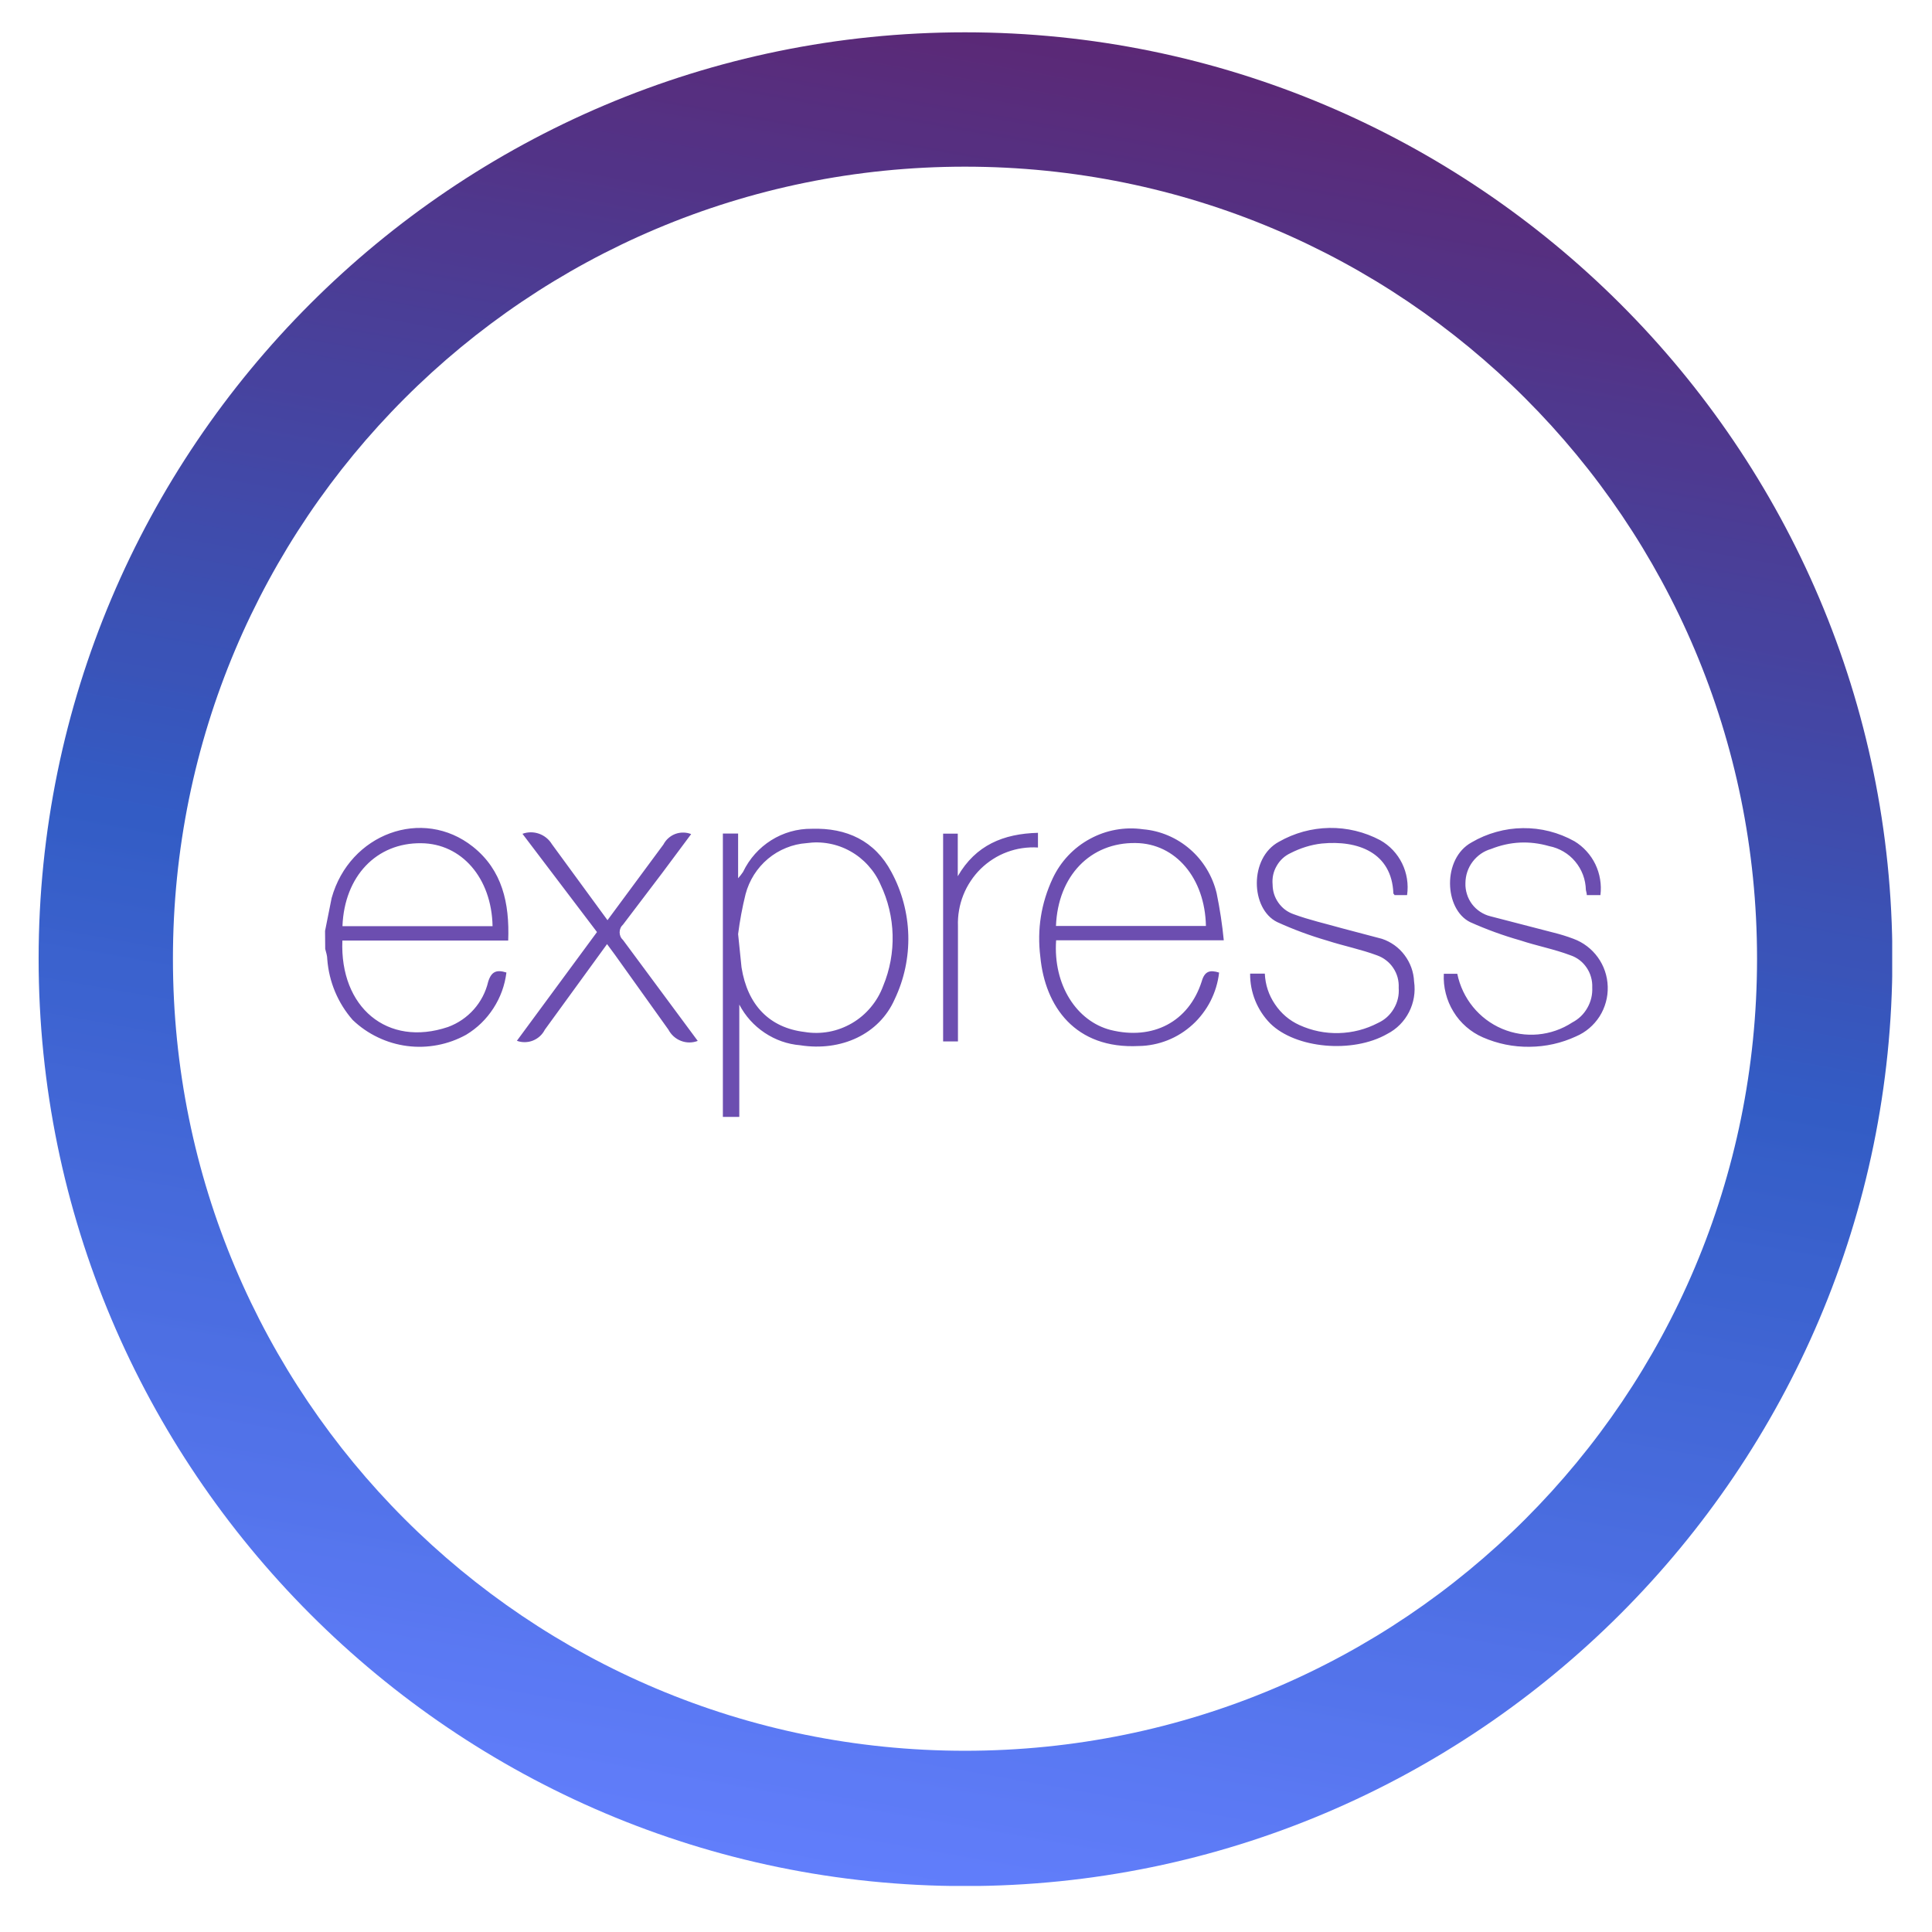<svg xmlns="http://www.w3.org/2000/svg" xmlns:xlink="http://www.w3.org/1999/xlink" width="204" zoomAndPan="magnify" viewBox="0 0 153 153" height="204" preserveAspectRatio="xMidYMid meet" version="1.0"><defs><clipPath id="id1"><path d="M 3.059 2.559 L 149.848 2.559 L 149.848 149.352 L 3.059 149.352 Z M 3.059 2.559 " clip-rule="nonzero"/></clipPath><clipPath id="id2"><path d="M 149.863 75.922 C 149.863 35.453 116.891 2.559 76.418 2.559 C 35.949 2.559 3.059 35.453 3.059 75.922 C 3.059 116.395 35.949 149.363 76.418 149.363 C 116.891 149.363 149.863 116.395 149.863 75.922 Z M 139.145 75.922 C 139.145 110.625 111.121 138.648 76.418 138.648 C 41.719 138.648 13.695 110.625 13.695 75.922 C 13.695 41.223 41.719 13.199 76.418 13.199 C 111.121 13.199 139.145 41.223 139.145 75.922 Z M 139.145 75.922 " clip-rule="nonzero"/></clipPath><clipPath id="id3"><path d="M 149.863 75.922 C 149.863 35.453 116.891 2.559 76.418 2.559 C 35.949 2.559 3.059 35.453 3.059 75.922 C 3.059 116.395 35.949 149.363 76.418 149.363 C 116.891 149.363 149.863 116.395 149.863 75.922 Z M 139.145 75.922 C 139.145 110.625 111.121 138.648 76.418 138.648 C 41.719 138.648 13.695 110.625 13.695 75.922 C 13.695 41.223 41.719 13.199 76.418 13.199 C 111.121 13.199 139.145 41.223 139.145 75.922 Z M 139.145 75.922 " clip-rule="nonzero"/></clipPath><linearGradient x1="32.981" gradientTransform="matrix(0, 40.346, -40.346, 0, -156.456, -1338.434)" y1="-6.139" x2="37.132" gradientUnits="userSpaceOnUse" y2="-5.407" id="id4"><stop stop-opacity="1" stop-color="rgb(36.099%, 15.3%, 45.499%)" offset="0"/><stop stop-opacity="1" stop-color="rgb(36.099%, 15.3%, 45.499%)" offset="0.062"/><stop stop-opacity="1" stop-color="rgb(35.899%, 15.518%, 45.898%)" offset="0.066"/><stop stop-opacity="1" stop-color="rgb(35.699%, 15.736%, 46.3%)" offset="0.07"/><stop stop-opacity="1" stop-color="rgb(35.5%, 15.918%, 46.509%)" offset="0.074"/><stop stop-opacity="1" stop-color="rgb(35.3%, 16.1%, 46.718%)" offset="0.078"/><stop stop-opacity="1" stop-color="rgb(35.3%, 16.299%, 46.909%)" offset="0.082"/><stop stop-opacity="1" stop-color="rgb(35.3%, 16.499%, 47.099%)" offset="0.086"/><stop stop-opacity="1" stop-color="rgb(35.1%, 16.69%, 47.443%)" offset="0.09"/><stop stop-opacity="1" stop-color="rgb(34.9%, 16.881%, 47.786%)" offset="0.094"/><stop stop-opacity="1" stop-color="rgb(34.718%, 17.072%, 47.992%)" offset="0.098"/><stop stop-opacity="1" stop-color="rgb(34.537%, 17.262%, 48.199%)" offset="0.102"/><stop stop-opacity="1" stop-color="rgb(34.496%, 17.43%, 48.621%)" offset="0.105"/><stop stop-opacity="1" stop-color="rgb(34.456%, 17.599%, 49.043%)" offset="0.109"/><stop stop-opacity="1" stop-color="rgb(34.265%, 17.799%, 49.234%)" offset="0.113"/><stop stop-opacity="1" stop-color="rgb(34.074%, 17.999%, 49.425%)" offset="0.117"/><stop stop-opacity="1" stop-color="rgb(33.887%, 18.199%, 49.812%)" offset="0.121"/><stop stop-opacity="1" stop-color="rgb(33.699%, 18.399%, 50.2%)" offset="0.125"/><stop stop-opacity="1" stop-color="rgb(33.505%, 18.593%, 50.392%)" offset="0.133"/><stop stop-opacity="1" stop-color="rgb(33.305%, 18.977%, 50.977%)" offset="0.137"/><stop stop-opacity="1" stop-color="rgb(33.299%, 19.168%, 51.367%)" offset="0.141"/><stop stop-opacity="1" stop-color="rgb(33.099%, 19.208%, 51.608%)" offset="0.145"/><stop stop-opacity="1" stop-color="rgb(32.899%, 19.249%, 51.849%)" offset="0.148"/><stop stop-opacity="1" stop-color="rgb(32.7%, 19.44%, 52.036%)" offset="0.152"/><stop stop-opacity="1" stop-color="rgb(32.5%, 19.63%, 52.223%)" offset="0.156"/><stop stop-opacity="1" stop-color="rgb(32.349%, 19.821%, 52.567%)" offset="0.16"/><stop stop-opacity="1" stop-color="rgb(32.199%, 20.012%, 52.911%)" offset="0.164"/><stop stop-opacity="1" stop-color="rgb(32.199%, 20.206%, 53.105%)" offset="0.172"/><stop stop-opacity="1" stop-color="rgb(31.999%, 20.599%, 53.687%)" offset="0.176"/><stop stop-opacity="1" stop-color="rgb(31.799%, 20.799%, 54.074%)" offset="0.18"/><stop stop-opacity="1" stop-color="rgb(31.621%, 20.999%, 54.286%)" offset="0.184"/><stop stop-opacity="1" stop-color="rgb(31.444%, 21.199%, 54.5%)" offset="0.188"/><stop stop-opacity="1" stop-color="rgb(31.221%, 21.417%, 54.9%)" offset="0.191"/><stop stop-opacity="1" stop-color="rgb(31%, 21.637%, 55.299%)" offset="0.195"/><stop stop-opacity="1" stop-color="rgb(30.991%, 21.826%, 55.508%)" offset="0.199"/><stop stop-opacity="1" stop-color="rgb(30.981%, 22.017%, 55.717%)" offset="0.203"/><stop stop-opacity="1" stop-color="rgb(30.791%, 22.208%, 56.108%)" offset="0.207"/><stop stop-opacity="1" stop-color="rgb(30.6%, 22.4%, 56.499%)" offset="0.211"/><stop stop-opacity="1" stop-color="rgb(30.409%, 22.549%, 56.689%)" offset="0.219"/><stop stop-opacity="1" stop-color="rgb(30.208%, 22.879%, 57.089%)" offset="0.223"/><stop stop-opacity="1" stop-color="rgb(30.199%, 23.061%, 57.3%)" offset="0.227"/><stop stop-opacity="1" stop-color="rgb(29.977%, 23.279%, 57.671%)" offset="0.23"/><stop stop-opacity="1" stop-color="rgb(29.756%, 23.499%, 58.043%)" offset="0.234"/><stop stop-opacity="1" stop-color="rgb(29.578%, 23.698%, 58.234%)" offset="0.238"/><stop stop-opacity="1" stop-color="rgb(29.399%, 23.9%, 58.424%)" offset="0.242"/><stop stop-opacity="1" stop-color="rgb(29.199%, 24.1%, 58.815%)" offset="0.246"/><stop stop-opacity="1" stop-color="rgb(28.999%, 24.3%, 59.206%)" offset="0.25"/><stop stop-opacity="1" stop-color="rgb(28.999%, 24.492%, 59.402%)" offset="0.254"/><stop stop-opacity="1" stop-color="rgb(28.999%, 24.686%, 59.599%)" offset="0.258"/><stop stop-opacity="1" stop-color="rgb(28.799%, 24.876%, 59.982%)" offset="0.262"/><stop stop-opacity="1" stop-color="rgb(28.6%, 25.067%, 60.367%)" offset="0.266"/><stop stop-opacity="1" stop-color="rgb(28.4%, 25.282%, 60.608%)" offset="0.27"/><stop stop-opacity="1" stop-color="rgb(28.2%, 25.499%, 60.849%)" offset="0.273"/><stop stop-opacity="1" stop-color="rgb(28%, 25.699%, 61.224%)" offset="0.277"/><stop stop-opacity="1" stop-color="rgb(27.8%, 25.899%, 61.6%)" offset="0.281"/><stop stop-opacity="1" stop-color="rgb(27.795%, 25.905%, 61.806%)" offset="0.285"/><stop stop-opacity="1" stop-color="rgb(27.791%, 25.911%, 62.012%)" offset="0.289"/><stop stop-opacity="1" stop-color="rgb(27.644%, 26.105%, 62.206%)" offset="0.297"/><stop stop-opacity="1" stop-color="rgb(27.312%, 26.498%, 62.737%)" offset="0.301"/><stop stop-opacity="1" stop-color="rgb(27.126%, 26.7%, 63.074%)" offset="0.305"/><stop stop-opacity="1" stop-color="rgb(27.112%, 26.9%, 63.286%)" offset="0.309"/><stop stop-opacity="1" stop-color="rgb(27.1%, 27.1%, 63.499%)" offset="0.312"/><stop stop-opacity="1" stop-color="rgb(26.881%, 27.313%, 63.918%)" offset="0.316"/><stop stop-opacity="1" stop-color="rgb(26.663%, 27.527%, 64.336%)" offset="0.32"/><stop stop-opacity="1" stop-color="rgb(26.48%, 27.672%, 64.526%)" offset="0.328"/><stop stop-opacity="1" stop-color="rgb(26.099%, 28.008%, 65.108%)" offset="0.332"/><stop stop-opacity="1" stop-color="rgb(25.9%, 28.2%, 65.498%)" offset="0.336"/><stop stop-opacity="1" stop-color="rgb(25.899%, 28.4%, 65.689%)" offset="0.34"/><stop stop-opacity="1" stop-color="rgb(25.899%, 28.6%, 65.88%)" offset="0.344"/><stop stop-opacity="1" stop-color="rgb(25.699%, 28.799%, 66.27%)" offset="0.348"/><stop stop-opacity="1" stop-color="rgb(25.499%, 28.999%, 66.661%)" offset="0.352"/><stop stop-opacity="1" stop-color="rgb(25.299%, 29.199%, 66.901%)" offset="0.355"/><stop stop-opacity="1" stop-color="rgb(25.099%, 29.399%, 67.142%)" offset="0.359"/><stop stop-opacity="1" stop-color="rgb(24.899%, 29.599%, 67.329%)" offset="0.363"/><stop stop-opacity="1" stop-color="rgb(24.699%, 29.799%, 67.517%)" offset="0.367"/><stop stop-opacity="1" stop-color="rgb(24.696%, 29.999%, 67.86%)" offset="0.371"/><stop stop-opacity="1" stop-color="rgb(24.695%, 30.199%, 68.204%)" offset="0.375"/><stop stop-opacity="1" stop-color="rgb(24.496%, 30.392%, 68.401%)" offset="0.379"/><stop stop-opacity="1" stop-color="rgb(24.3%, 30.586%, 68.599%)" offset="0.383"/><stop stop-opacity="1" stop-color="rgb(24.115%, 30.775%, 68.982%)" offset="0.387"/><stop stop-opacity="1" stop-color="rgb(23.932%, 30.966%, 69.366%)" offset="0.391"/><stop stop-opacity="1" stop-color="rgb(23.715%, 31.183%, 69.608%)" offset="0.395"/><stop stop-opacity="1" stop-color="rgb(23.499%, 31.4%, 69.849%)" offset="0.398"/><stop stop-opacity="1" stop-color="rgb(23.483%, 31.599%, 70.224%)" offset="0.402"/><stop stop-opacity="1" stop-color="rgb(23.47%, 31.799%, 70.599%)" offset="0.406"/><stop stop-opacity="1" stop-color="rgb(23.283%, 31.999%, 70.804%)" offset="0.41"/><stop stop-opacity="1" stop-color="rgb(23.099%, 32.199%, 71.01%)" offset="0.414"/><stop stop-opacity="1" stop-color="rgb(22.902%, 32.346%, 71.4%)" offset="0.418"/><stop stop-opacity="1" stop-color="rgb(22.707%, 32.494%, 71.791%)" offset="0.422"/><stop stop-opacity="1" stop-color="rgb(22.702%, 32.683%, 71.982%)" offset="0.43"/><stop stop-opacity="1" stop-color="rgb(22.549%, 32.886%, 72.336%)" offset="0.438"/><stop stop-opacity="1" stop-color="rgb(22.198%, 33.118%, 72.917%)" offset="0.441"/><stop stop-opacity="1" stop-color="rgb(21.999%, 33.336%, 73.335%)" offset="0.445"/><stop stop-opacity="1" stop-color="rgb(21.799%, 33.525%, 73.526%)" offset="0.449"/><stop stop-opacity="1" stop-color="rgb(21.599%, 33.716%, 73.717%)" offset="0.453"/><stop stop-opacity="1" stop-color="rgb(21.599%, 33.907%, 74.107%)" offset="0.457"/><stop stop-opacity="1" stop-color="rgb(21.599%, 34.099%, 74.498%)" offset="0.461"/><stop stop-opacity="1" stop-color="rgb(21.399%, 34.299%, 74.698%)" offset="0.465"/><stop stop-opacity="1" stop-color="rgb(21.199%, 34.499%, 74.899%)" offset="0.469"/><stop stop-opacity="1" stop-color="rgb(21.019%, 34.698%, 75.279%)" offset="0.473"/><stop stop-opacity="1" stop-color="rgb(20.839%, 34.9%, 75.661%)" offset="0.477"/><stop stop-opacity="1" stop-color="rgb(20.619%, 35.12%, 75.9%)" offset="0.48"/><stop stop-opacity="1" stop-color="rgb(20.399%, 35.341%, 76.141%)" offset="0.484"/><stop stop-opacity="1" stop-color="rgb(20.387%, 35.532%, 76.52%)" offset="0.488"/><stop stop-opacity="1" stop-color="rgb(20.377%, 35.722%, 76.9%)" offset="0.492"/><stop stop-opacity="1" stop-color="rgb(20.187%, 35.91%, 77.101%)" offset="0.496"/><stop stop-opacity="1" stop-color="rgb(20%, 36.099%, 77.303%)" offset="0.5"/><stop stop-opacity="1" stop-color="rgb(20.192%, 36.292%, 77.451%)" offset="0.508"/><stop stop-opacity="1" stop-color="rgb(20.392%, 36.491%, 77.791%)" offset="0.516"/><stop stop-opacity="1" stop-color="rgb(20.799%, 36.699%, 78.191%)" offset="0.52"/><stop stop-opacity="1" stop-color="rgb(21.199%, 36.899%, 78.4%)" offset="0.523"/><stop stop-opacity="1" stop-color="rgb(21.207%, 37.099%, 78.6%)" offset="0.527"/><stop stop-opacity="1" stop-color="rgb(21.214%, 37.299%, 78.799%)" offset="0.531"/><stop stop-opacity="1" stop-color="rgb(21.411%, 37.299%, 78.804%)" offset="0.535"/><stop stop-opacity="1" stop-color="rgb(21.609%, 37.299%, 78.81%)" offset="0.539"/><stop stop-opacity="1" stop-color="rgb(21.803%, 37.445%, 79.201%)" offset="0.543"/><stop stop-opacity="1" stop-color="rgb(21.999%, 37.593%, 79.591%)" offset="0.547"/><stop stop-opacity="1" stop-color="rgb(22.192%, 37.596%, 79.594%)" offset="0.555"/><stop stop-opacity="1" stop-color="rgb(22.525%, 37.799%, 79.976%)" offset="0.559"/><stop stop-opacity="1" stop-color="rgb(22.665%, 37.999%, 80.354%)" offset="0.562"/><stop stop-opacity="1" stop-color="rgb(22.882%, 38.199%, 80.577%)" offset="0.566"/><stop stop-opacity="1" stop-color="rgb(23.099%, 38.399%, 80.8%)" offset="0.57"/><stop stop-opacity="1" stop-color="rgb(23.106%, 38.406%, 80.807%)" offset="0.578"/><stop stop-opacity="1" stop-color="rgb(23.306%, 38.606%, 81.207%)" offset="0.582"/><stop stop-opacity="1" stop-color="rgb(23.499%, 38.799%, 81.598%)" offset="0.586"/><stop stop-opacity="1" stop-color="rgb(23.694%, 38.799%, 81.598%)" offset="0.594"/><stop stop-opacity="1" stop-color="rgb(24.094%, 38.998%, 81.979%)" offset="0.598"/><stop stop-opacity="1" stop-color="rgb(24.3%, 39.2%, 82.359%)" offset="0.602"/><stop stop-opacity="1" stop-color="rgb(24.5%, 39.22%, 82.394%)" offset="0.605"/><stop stop-opacity="1" stop-color="rgb(24.699%, 39.241%, 82.431%)" offset="0.609"/><stop stop-opacity="1" stop-color="rgb(24.899%, 39.432%, 82.765%)" offset="0.613"/><stop stop-opacity="1" stop-color="rgb(25.099%, 39.622%, 83.099%)" offset="0.617"/><stop stop-opacity="1" stop-color="rgb(25.299%, 39.81%, 83.299%)" offset="0.621"/><stop stop-opacity="1" stop-color="rgb(25.499%, 39.999%, 83.499%)" offset="0.625"/><stop stop-opacity="1" stop-color="rgb(25.499%, 39.999%, 83.499%)" offset="0.633"/><stop stop-opacity="1" stop-color="rgb(25.699%, 40.199%, 83.882%)" offset="0.637"/><stop stop-opacity="1" stop-color="rgb(25.899%, 40.399%, 84.265%)" offset="0.641"/><stop stop-opacity="1" stop-color="rgb(26.123%, 40.599%, 84.306%)" offset="0.645"/><stop stop-opacity="1" stop-color="rgb(26.347%, 40.799%, 84.348%)" offset="0.648"/><stop stop-opacity="1" stop-color="rgb(26.53%, 40.807%, 84.723%)" offset="0.652"/><stop stop-opacity="1" stop-color="rgb(26.714%, 40.814%, 85.1%)" offset="0.656"/><stop stop-opacity="1" stop-color="rgb(26.906%, 41.006%, 85.104%)" offset="0.664"/><stop stop-opacity="1" stop-color="rgb(27.295%, 41.394%, 85.5%)" offset="0.668"/><stop stop-opacity="1" stop-color="rgb(27.49%, 41.591%, 85.89%)" offset="0.672"/><stop stop-opacity="1" stop-color="rgb(27.634%, 41.594%, 86.081%)" offset="0.68"/><stop stop-opacity="1" stop-color="rgb(27.789%, 41.786%, 86.285%)" offset="0.688"/><stop stop-opacity="1" stop-color="rgb(28.008%, 42.188%, 86.699%)" offset="0.691"/><stop stop-opacity="1" stop-color="rgb(28.217%, 42.4%, 87.099%)" offset="0.695"/><stop stop-opacity="1" stop-color="rgb(28.415%, 42.406%, 87.106%)" offset="0.699"/><stop stop-opacity="1" stop-color="rgb(28.615%, 42.412%, 87.115%)" offset="0.703"/><stop stop-opacity="1" stop-color="rgb(28.807%, 42.555%, 87.456%)" offset="0.707"/><stop stop-opacity="1" stop-color="rgb(28.999%, 42.699%, 87.798%)" offset="0.711"/><stop stop-opacity="1" stop-color="rgb(29.199%, 42.699%, 87.987%)" offset="0.715"/><stop stop-opacity="1" stop-color="rgb(29.399%, 42.699%, 88.177%)" offset="0.719"/><stop stop-opacity="1" stop-color="rgb(29.399%, 42.888%, 88.188%)" offset="0.727"/><stop stop-opacity="1" stop-color="rgb(29.799%, 43.289%, 88.599%)" offset="0.73"/><stop stop-opacity="1" stop-color="rgb(30.199%, 43.5%, 89%)" offset="0.734"/><stop stop-opacity="1" stop-color="rgb(30.209%, 43.51%, 89.011%)" offset="0.742"/><stop stop-opacity="1" stop-color="rgb(30.411%, 43.71%, 89.41%)" offset="0.746"/><stop stop-opacity="1" stop-color="rgb(30.602%, 43.9%, 89.799%)" offset="0.75"/><stop stop-opacity="1" stop-color="rgb(30.797%, 43.9%, 89.799%)" offset="0.758"/><stop stop-opacity="1" stop-color="rgb(31.195%, 44.099%, 90.182%)" offset="0.762"/><stop stop-opacity="1" stop-color="rgb(31.4%, 44.299%, 90.565%)" offset="0.766"/><stop stop-opacity="1" stop-color="rgb(31.599%, 44.499%, 90.782%)" offset="0.77"/><stop stop-opacity="1" stop-color="rgb(31.799%, 44.699%, 90.999%)" offset="0.773"/><stop stop-opacity="1" stop-color="rgb(31.813%, 44.713%, 91.013%)" offset="0.781"/><stop stop-opacity="1" stop-color="rgb(32.164%, 44.913%, 91.414%)" offset="0.785"/><stop stop-opacity="1" stop-color="rgb(32.5%, 45.099%, 91.8%)" offset="0.789"/><stop stop-opacity="1" stop-color="rgb(32.5%, 45.099%, 91.8%)" offset="0.797"/><stop stop-opacity="1" stop-color="rgb(32.7%, 45.299%, 92.139%)" offset="0.801"/><stop stop-opacity="1" stop-color="rgb(32.899%, 45.499%, 92.479%)" offset="0.805"/><stop stop-opacity="1" stop-color="rgb(33.087%, 45.686%, 92.488%)" offset="0.812"/><stop stop-opacity="1" stop-color="rgb(33.505%, 46.088%, 92.899%)" offset="0.816"/><stop stop-opacity="1" stop-color="rgb(33.734%, 46.3%, 93.3%)" offset="0.82"/><stop stop-opacity="1" stop-color="rgb(33.916%, 46.303%, 93.5%)" offset="0.824"/><stop stop-opacity="1" stop-color="rgb(34.099%, 46.307%, 93.7%)" offset="0.828"/><stop stop-opacity="1" stop-color="rgb(34.099%, 46.503%, 93.7%)" offset="0.836"/><stop stop-opacity="1" stop-color="rgb(34.488%, 46.698%, 94.089%)" offset="0.84"/><stop stop-opacity="1" stop-color="rgb(34.877%, 46.7%, 94.478%)" offset="0.844"/><stop stop-opacity="1" stop-color="rgb(35.046%, 46.899%, 94.647%)" offset="0.848"/><stop stop-opacity="1" stop-color="rgb(35.217%, 47.099%, 94.818%)" offset="0.852"/><stop stop-opacity="1" stop-color="rgb(35.278%, 47.299%, 95.058%)" offset="0.855"/><stop stop-opacity="1" stop-color="rgb(35.339%, 47.499%, 95.299%)" offset="0.859"/><stop stop-opacity="1" stop-color="rgb(35.524%, 47.502%, 95.499%)" offset="0.863"/><stop stop-opacity="1" stop-color="rgb(35.71%, 47.507%, 95.699%)" offset="0.867"/><stop stop-opacity="1" stop-color="rgb(35.905%, 47.653%, 95.7%)" offset="0.871"/><stop stop-opacity="1" stop-color="rgb(36.102%, 47.8%, 95.702%)" offset="0.875"/><stop stop-opacity="1" stop-color="rgb(36.301%, 47.992%, 96.092%)" offset="0.879"/><stop stop-opacity="1" stop-color="rgb(36.499%, 48.184%, 96.483%)" offset="0.883"/><stop stop-opacity="1" stop-color="rgb(36.499%, 48.192%, 96.49%)" offset="0.891"/><stop stop-opacity="1" stop-color="rgb(36.899%, 48.399%, 96.899%)" offset="0.895"/><stop stop-opacity="1" stop-color="rgb(37.299%, 48.599%, 97.299%)" offset="0.898"/><stop stop-opacity="1" stop-color="rgb(37.309%, 48.613%, 97.31%)" offset="0.906"/><stop stop-opacity="1" stop-color="rgb(37.463%, 48.813%, 97.659%)" offset="0.91"/><stop stop-opacity="1" stop-color="rgb(37.608%, 48.999%, 98%)" offset="0.914"/><stop stop-opacity="1" stop-color="rgb(37.804%, 49.194%, 98.195%)" offset="0.922"/><stop stop-opacity="1" stop-color="rgb(38.191%, 49.394%, 98.395%)" offset="0.93"/><stop stop-opacity="1" stop-color="rgb(38.568%, 49.599%, 98.775%)" offset="0.934"/><stop stop-opacity="1" stop-color="rgb(38.753%, 49.799%, 99.152%)" offset="0.938"/><stop stop-opacity="1" stop-color="rgb(38.776%, 49.799%, 99.174%)" offset="1"/></linearGradient><clipPath id="id5"><path d="M 25.121 65 L 127.949 65 L 127.949 88.449 L 25.121 88.449 Z M 25.121 65 " clip-rule="nonzero"/></clipPath></defs><g clip-path="url(#id1)"><g clip-path="url(#id2)"><g clip-path="url(#id3)"><path fill="url(#id4)" d="M 149.848 2.559 L 3.059 2.559 L 3.059 149.352 L 149.848 149.352 Z M 149.848 2.559 " fill-rule="nonzero"/></g></g></g><g clip-path="url(#id5)"><path fill="#6c4eb0" d="M 57.246 88.5 L 57.246 66.012 L 58.453 66.012 L 58.453 69.551 C 58.594 69.395 58.727 69.227 58.844 69.051 C 59.852 66.938 61.977 65.605 64.293 65.633 C 67.043 65.547 69.277 66.578 70.59 69.051 C 71.008 69.82 71.328 70.629 71.555 71.477 C 71.781 72.32 71.906 73.184 71.93 74.059 C 71.953 74.938 71.871 75.805 71.691 76.66 C 71.508 77.52 71.227 78.344 70.852 79.133 C 69.629 81.906 66.609 83.285 63.375 82.777 C 62.352 82.691 61.414 82.359 60.555 81.789 C 59.699 81.215 59.031 80.473 58.547 79.555 L 58.547 88.5 Z M 58.453 73.969 L 58.723 76.609 C 59.199 79.613 60.953 81.391 63.711 81.723 C 64.359 81.832 65.004 81.824 65.652 81.707 C 66.297 81.586 66.902 81.359 67.473 81.027 C 68.039 80.695 68.535 80.277 68.957 79.77 C 69.383 79.262 69.711 78.699 69.941 78.078 C 71.012 75.492 70.934 72.566 69.727 70.039 C 69.484 69.48 69.156 68.98 68.746 68.531 C 68.34 68.082 67.871 67.707 67.344 67.414 C 66.816 67.117 66.254 66.914 65.66 66.805 C 65.07 66.695 64.473 66.684 63.875 66.77 C 63.316 66.809 62.773 66.934 62.254 67.148 C 61.73 67.359 61.254 67.645 60.82 68.008 C 60.387 68.371 60.02 68.793 59.715 69.27 C 59.414 69.75 59.188 70.262 59.043 70.812 C 58.785 71.852 58.59 72.902 58.453 73.969 Z M 96.543 77.023 C 96.5 77.418 96.418 77.801 96.305 78.18 C 96.191 78.559 96.043 78.922 95.867 79.273 C 95.688 79.625 95.477 79.957 95.238 80.27 C 95 80.586 94.738 80.875 94.449 81.137 C 94.156 81.402 93.848 81.641 93.516 81.848 C 93.184 82.059 92.836 82.234 92.473 82.379 C 92.109 82.523 91.734 82.637 91.352 82.711 C 90.969 82.789 90.582 82.832 90.191 82.836 C 85.137 83.094 82.762 79.699 82.387 75.777 C 82.117 73.605 82.445 71.527 83.371 69.551 C 83.688 68.883 84.094 68.285 84.598 67.75 C 85.102 67.219 85.676 66.777 86.32 66.43 C 86.961 66.082 87.641 65.84 88.359 65.711 C 89.078 65.582 89.797 65.57 90.52 65.672 C 91.207 65.73 91.867 65.895 92.5 66.164 C 93.137 66.434 93.715 66.797 94.238 67.25 C 94.762 67.703 95.203 68.227 95.562 68.82 C 95.922 69.414 96.184 70.051 96.348 70.73 C 96.602 71.965 96.793 73.211 96.914 74.465 L 83.637 74.465 C 83.391 78.02 85.277 80.879 87.953 81.566 C 91.285 82.395 94.133 80.934 95.164 77.73 C 95.395 76.906 95.812 76.789 96.551 77.023 Z M 83.625 73.328 L 95.5 73.328 C 95.426 69.543 93.098 66.793 89.938 66.762 C 86.367 66.703 83.781 69.344 83.625 73.328 Z M 99 77.105 L 100.164 77.105 C 100.207 77.992 100.473 78.801 100.969 79.531 C 101.461 80.262 102.105 80.812 102.902 81.176 C 103.898 81.629 104.941 81.84 106.031 81.812 C 107.125 81.781 108.152 81.516 109.125 81.012 C 109.66 80.766 110.078 80.391 110.379 79.879 C 110.68 79.371 110.809 78.82 110.766 78.227 C 110.781 77.949 110.75 77.676 110.68 77.406 C 110.605 77.137 110.492 76.887 110.336 76.656 C 110.184 76.426 109.996 76.223 109.777 76.055 C 109.559 75.883 109.32 75.754 109.059 75.66 C 107.777 75.18 106.418 74.914 105.113 74.492 C 103.754 74.098 102.43 73.609 101.141 73.02 C 99.035 71.984 98.906 67.941 101.285 66.66 C 101.895 66.312 102.539 66.047 103.215 65.859 C 103.891 65.676 104.578 65.578 105.277 65.566 C 105.977 65.555 106.668 65.633 107.348 65.797 C 108.027 65.961 108.676 66.207 109.297 66.535 C 110.836 67.395 111.684 69.129 111.43 70.887 L 110.434 70.887 C 110.434 70.836 110.344 70.793 110.344 70.746 C 110.219 67.523 107.543 66.52 104.672 66.801 C 103.805 66.898 102.98 67.164 102.211 67.555 C 101.734 67.777 101.367 68.113 101.105 68.57 C 100.84 69.027 100.734 69.52 100.781 70.047 C 100.785 70.574 100.934 71.051 101.234 71.48 C 101.535 71.91 101.934 72.215 102.426 72.391 C 103.676 72.855 105.008 73.152 106.305 73.52 L 109.441 74.348 C 109.797 74.465 110.125 74.637 110.434 74.855 C 110.738 75.074 111.004 75.336 111.23 75.637 C 111.457 75.938 111.637 76.27 111.766 76.625 C 111.895 76.98 111.965 77.348 111.984 77.727 C 112.234 79.43 111.375 81.105 109.859 81.879 C 107.117 83.449 102.602 83.035 100.594 81.051 C 99.562 80.004 98.988 78.582 99 77.105 Z M 126.754 70.887 L 125.664 70.887 C 125.664 70.738 125.605 70.594 125.59 70.48 C 125.578 70.066 125.504 69.664 125.359 69.277 C 125.211 68.891 125.008 68.539 124.742 68.223 C 124.48 67.906 124.168 67.645 123.816 67.438 C 123.461 67.23 123.086 67.086 122.684 67.008 C 121.121 66.559 119.586 66.633 118.078 67.234 C 117.789 67.316 117.52 67.445 117.27 67.617 C 117.02 67.793 116.805 68 116.621 68.242 C 116.438 68.484 116.297 68.75 116.199 69.043 C 116.102 69.332 116.055 69.629 116.051 69.934 C 116.039 70.234 116.082 70.527 116.172 70.812 C 116.258 71.098 116.395 71.359 116.574 71.602 C 116.754 71.84 116.969 72.039 117.215 72.203 C 117.465 72.367 117.73 72.488 118.02 72.559 L 123.012 73.852 C 123.551 73.984 124.082 74.148 124.602 74.344 C 126.191 74.93 127.273 76.422 127.32 78.133 C 127.332 78.551 127.285 78.961 127.172 79.363 C 127.062 79.766 126.895 80.145 126.672 80.496 C 126.445 80.848 126.176 81.156 125.859 81.426 C 125.543 81.695 125.195 81.91 124.812 82.074 C 123.645 82.613 122.414 82.887 121.129 82.898 C 119.844 82.914 118.609 82.664 117.426 82.148 C 116.945 81.938 116.508 81.66 116.113 81.316 C 115.715 80.969 115.379 80.574 115.105 80.121 C 114.828 79.672 114.625 79.191 114.496 78.68 C 114.363 78.164 114.312 77.645 114.34 77.117 L 115.406 77.117 C 115.809 79.074 117.137 80.703 118.957 81.473 C 120.781 82.246 122.859 82.055 124.516 80.969 C 125.023 80.703 125.422 80.32 125.707 79.816 C 125.992 79.316 126.121 78.773 126.094 78.195 C 126.105 77.918 126.074 77.645 125.996 77.375 C 125.922 77.109 125.805 76.859 125.648 76.629 C 125.492 76.398 125.305 76.199 125.086 76.031 C 124.863 75.863 124.621 75.734 124.359 75.648 C 123.082 75.164 121.719 74.91 120.414 74.477 C 119.047 74.09 117.715 73.605 116.418 73.023 C 114.363 72 114.203 67.992 116.539 66.711 C 117.156 66.348 117.809 66.074 118.496 65.883 C 119.188 65.688 119.887 65.59 120.602 65.582 C 121.312 65.574 122.016 65.656 122.707 65.832 C 123.398 66.008 124.059 66.273 124.684 66.621 C 125.039 66.836 125.359 67.098 125.641 67.41 C 125.922 67.719 126.156 68.062 126.34 68.441 C 126.52 68.82 126.648 69.215 126.715 69.633 C 126.785 70.047 126.793 70.461 126.742 70.879 Z M 55.262 82.43 C 55.047 82.512 54.824 82.555 54.594 82.555 C 54.367 82.555 54.145 82.512 53.93 82.43 C 53.715 82.348 53.52 82.227 53.348 82.074 C 53.176 81.918 53.039 81.738 52.93 81.535 L 48.688 75.598 L 48.074 74.766 L 43.148 81.543 C 43.047 81.738 42.918 81.914 42.754 82.062 C 42.59 82.211 42.406 82.324 42.203 82.406 C 42 82.488 41.789 82.527 41.57 82.531 C 41.352 82.535 41.137 82.5 40.934 82.422 L 47.277 73.812 L 41.375 66.031 C 42.25 65.711 43.227 66.059 43.711 66.859 L 48.109 72.871 L 52.535 66.883 C 52.637 66.691 52.766 66.52 52.93 66.375 C 53.094 66.23 53.273 66.121 53.477 66.043 C 53.68 65.969 53.891 65.93 54.105 65.934 C 54.324 65.934 54.531 65.973 54.734 66.055 L 52.445 69.129 L 49.344 73.215 C 49.258 73.293 49.188 73.387 49.141 73.492 C 49.094 73.602 49.07 73.715 49.07 73.832 C 49.07 73.949 49.094 74.062 49.141 74.172 C 49.188 74.277 49.258 74.371 49.344 74.449 L 55.254 82.43 Z M 82.199 65.949 L 82.199 67.117 C 81.785 67.09 81.371 67.109 80.957 67.168 C 80.547 67.227 80.145 67.332 79.754 67.477 C 79.363 67.621 78.992 67.805 78.641 68.031 C 78.289 68.254 77.965 68.512 77.664 68.805 C 77.367 69.098 77.102 69.418 76.871 69.77 C 76.637 70.117 76.445 70.488 76.289 70.879 C 76.133 71.27 76.02 71.672 75.949 72.086 C 75.875 72.5 75.848 72.918 75.863 73.34 C 75.863 76.074 75.863 78.809 75.863 81.543 L 75.863 82.473 L 74.688 82.473 L 74.688 66.02 L 75.848 66.02 L 75.848 69.391 C 77.266 66.934 79.457 66.02 82.207 65.953 Z M 25.746 73.703 L 26.262 71.121 C 27.68 66.016 33.469 63.891 37.449 67.051 C 39.781 68.906 40.359 71.527 40.246 74.484 L 27.113 74.484 C 26.902 79.766 30.668 82.953 35.484 81.328 C 37.074 80.742 38.27 79.406 38.66 77.746 C 38.918 76.918 39.336 76.777 40.105 77.016 C 39.977 78.039 39.633 78.984 39.074 79.848 C 38.516 80.711 37.797 81.41 36.922 81.941 C 36.207 82.336 35.453 82.609 34.652 82.762 C 33.852 82.914 33.051 82.941 32.242 82.836 C 31.434 82.73 30.664 82.504 29.93 82.152 C 29.191 81.801 28.527 81.344 27.934 80.777 C 26.762 79.445 26.055 77.758 25.918 75.977 C 25.918 75.684 25.82 75.41 25.754 75.148 C 25.746 74.656 25.742 74.176 25.742 73.703 Z M 27.133 73.348 L 39.008 73.348 C 38.934 69.52 36.547 66.805 33.359 66.777 C 29.816 66.73 27.277 69.387 27.121 73.332 Z M 27.133 73.348 " fill-opacity="1" fill-rule="nonzero"/></g></svg>